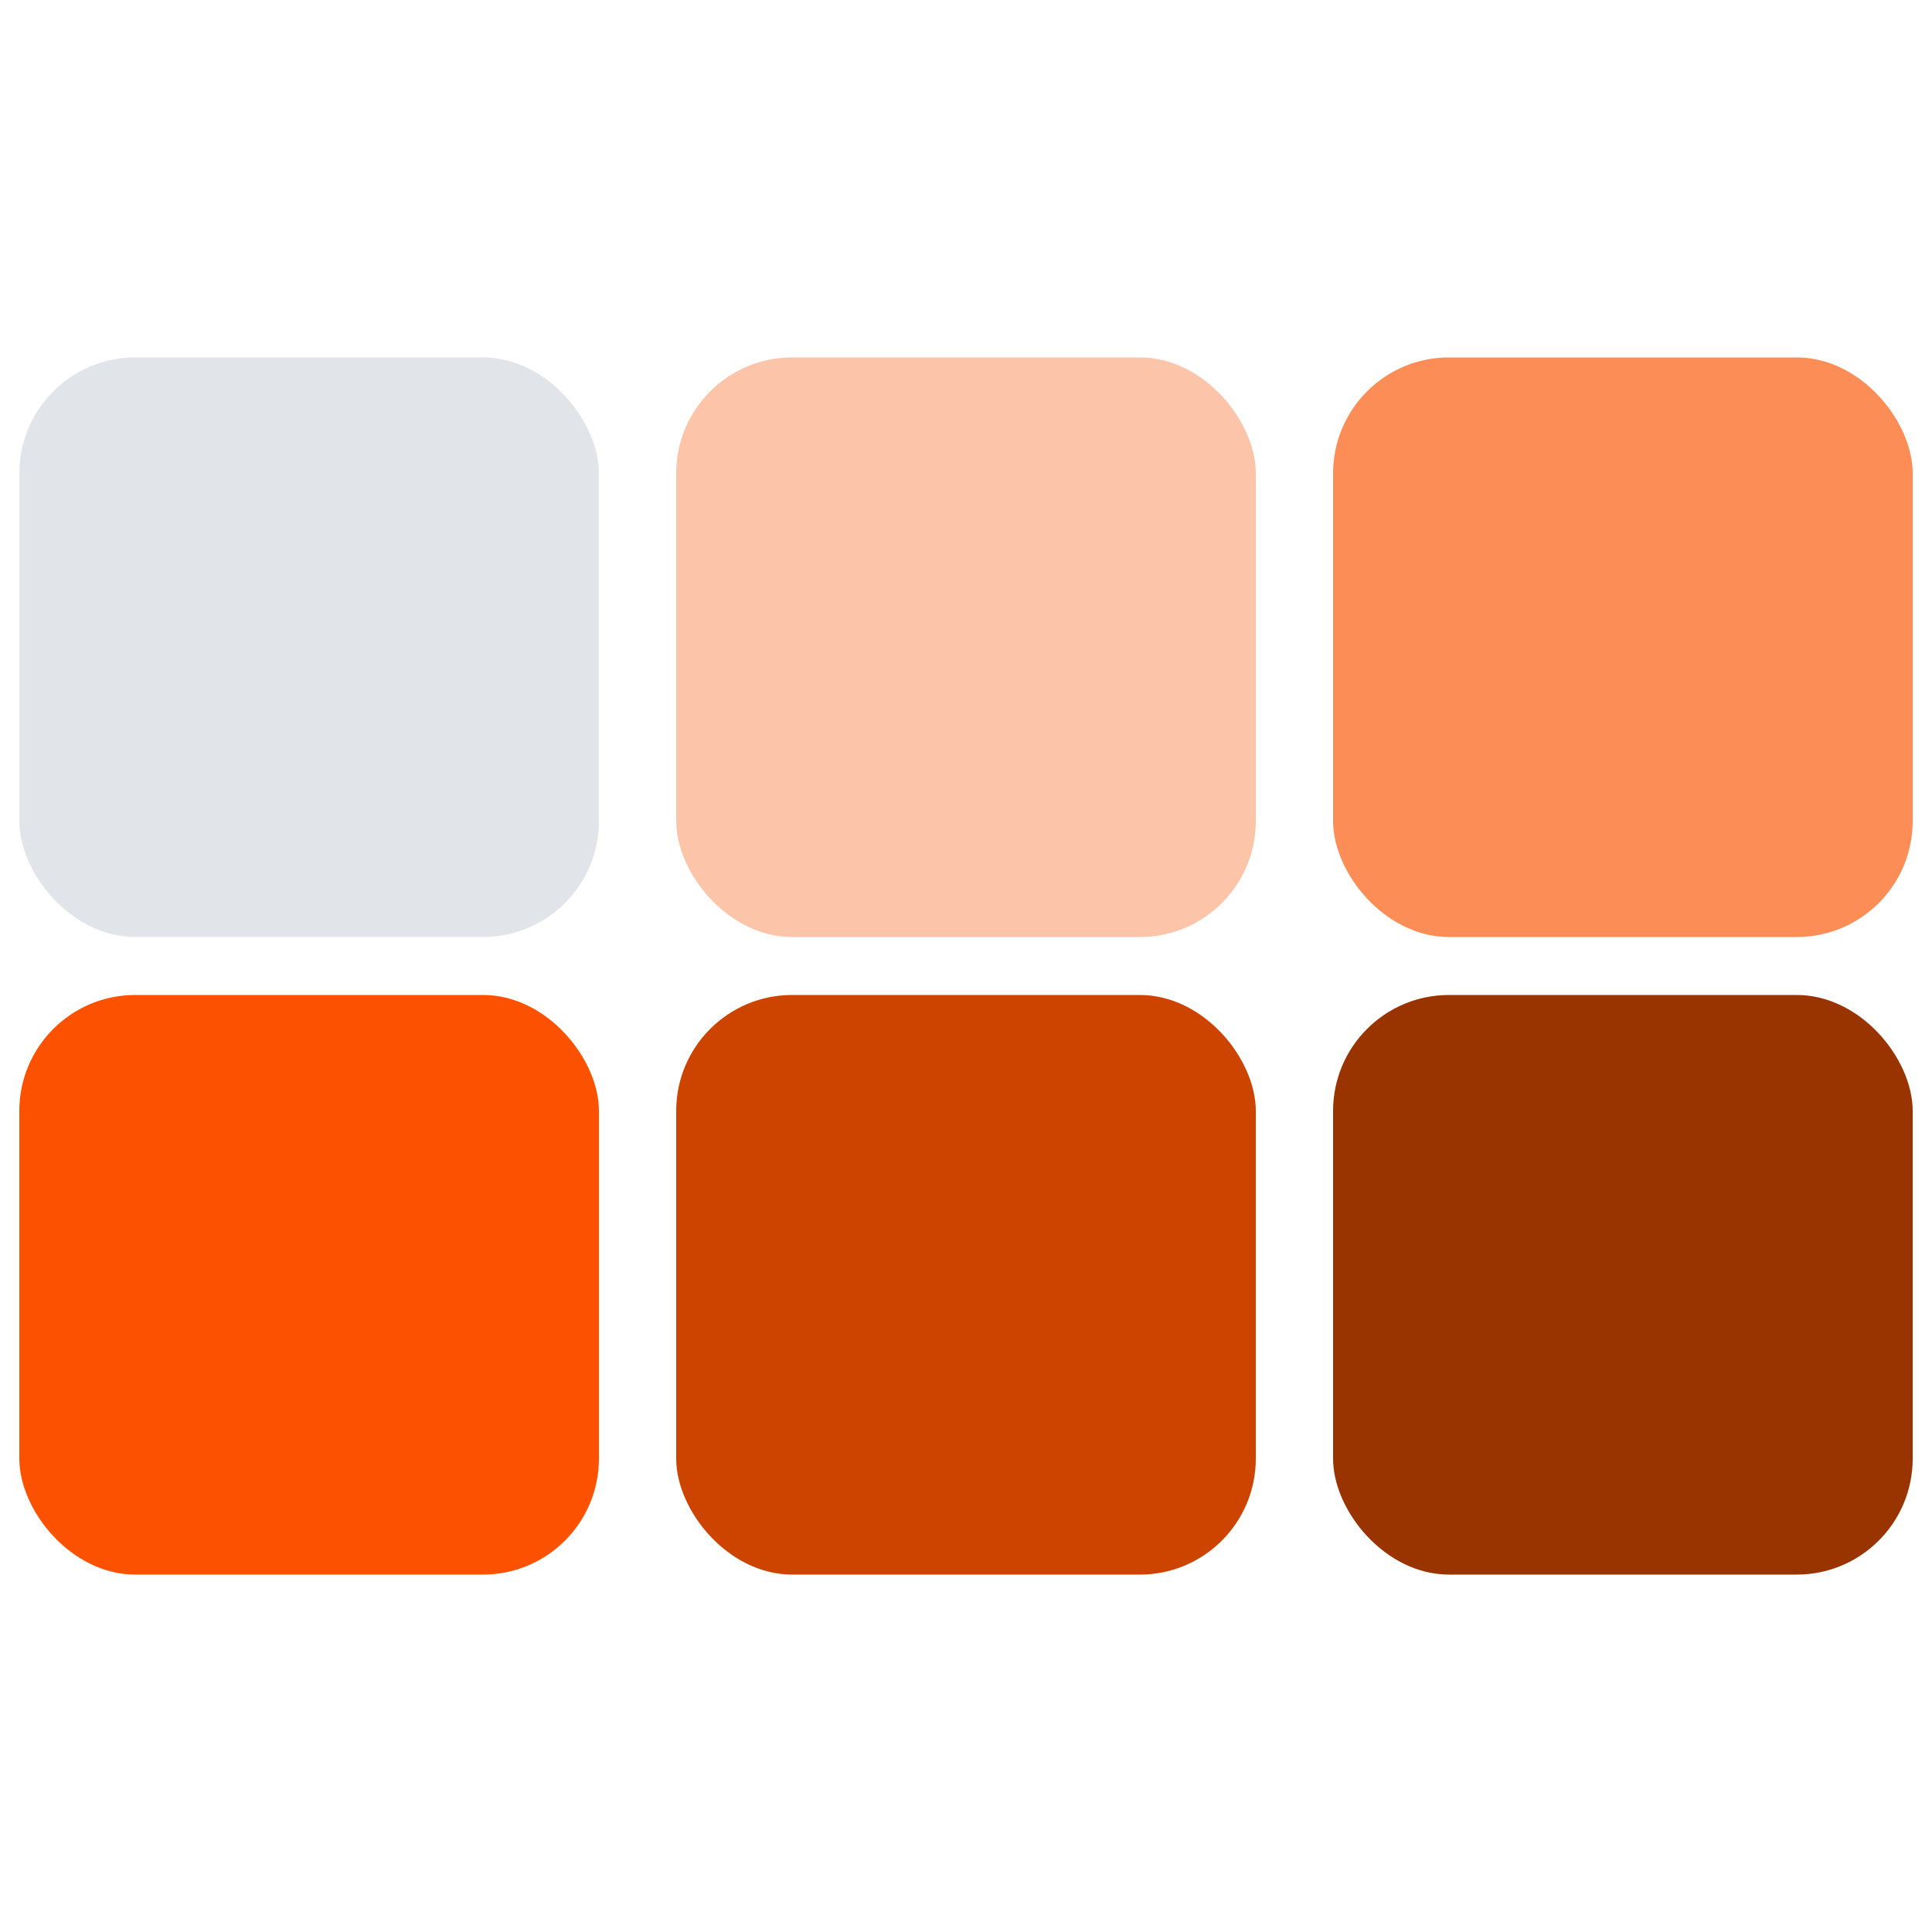 <?xml version="1.0" encoding="UTF-8" standalone="no"?>
<!-- Created with Inkscape (http://www.inkscape.org/) -->

<svg
   width="50mm"
   height="50mm"
   viewBox="0 0 50 50"
   version="1.1"
   id="svg5"
   xml:space="preserve"
   inkscape:version="1.2.1 (9c6d41e410, 2022-07-14)"
   sodipodi:docname="contribution_graph-logo.svg"
   inkscape:export-filename="contribution_graph-logo.png"
   inkscape:export-xdpi="508"
   inkscape:export-ydpi="508"
   xmlns:inkscape="http://www.inkscape.org/namespaces/inkscape"
   xmlns:sodipodi="http://sodipodi.sourceforge.net/DTD/sodipodi-0.dtd"
   xmlns="http://www.w3.org/2000/svg"
   xmlns:svg="http://www.w3.org/2000/svg"><sodipodi:namedview
     id="namedview7"
     pagecolor="#ffffff"
     bordercolor="#666666"
     borderopacity="1.0"
     inkscape:showpageshadow="2"
     inkscape:pageopacity="0.0"
     inkscape:pagecheckerboard="0"
     inkscape:deskcolor="#d1d1d1"
     inkscape:document-units="mm"
     showgrid="false"
     inkscape:zoom="2.3786088"
     inkscape:cx="45.194485"
     inkscape:cy="92.911453"
     inkscape:window-width="1920"
     inkscape:window-height="1001"
     inkscape:window-x="2153"
     inkscape:window-y="-7"
     inkscape:window-maximized="1"
     inkscape:current-layer="layer1" /><defs
     id="defs2" /><g
     inkscape:label="Layer 1"
     inkscape:groupmode="layer"
     id="layer1"><rect
       style="fill:#fcc5a9;fill-opacity:1;stroke:none;stroke-width:0.265;stroke-linecap:square;stroke-miterlimit:2;paint-order:stroke markers fill;stop-color:#000000"
       id="rect378"
       width="15"
       height="15"
       x="17.5"
       y="9.25"
       rx="3"
       ry="3" /><rect
       style="fill:#e1e4e8;fill-opacity:1;stroke:none;stroke-width:0.265;stroke-linecap:square;stroke-miterlimit:2;paint-order:stroke markers fill;stop-color:#000000"
       id="rect931"
       width="15"
       height="15"
       x="0.5"
       y="9.25"
       rx="3" /><rect
       style="fill:#fc8d56;fill-opacity:1;stroke:none;stroke-width:0.265;stroke-linecap:square;stroke-miterlimit:2;paint-order:stroke markers fill;stop-color:#000000"
       id="rect933"
       width="15"
       height="15"
       x="34.5"
       y="9.25"
       rx="3"
       ry="3" /><rect
       style="fill:#fc5200;fill-opacity:1;stroke:none;stroke-width:0.265;stroke-linecap:square;stroke-miterlimit:2;paint-order:stroke markers fill;stop-color:#000000"
       id="rect935"
       width="15"
       height="15"
       x="0.5"
       y="25.75"
       rx="3"
       ry="3" /><rect
       style="fill:#cc4400;fill-opacity:1;stroke:none;stroke-width:0.265;stroke-linecap:square;stroke-miterlimit:2;paint-order:stroke markers fill;stop-color:#000000"
       id="rect937"
       width="15"
       height="15"
       x="17.5"
       y="25.75"
       rx="3"
       ry="3" /><rect
       style="fill:#993300;fill-opacity:1;stroke:none;stroke-width:0.265;stroke-linecap:square;stroke-miterlimit:2;paint-order:stroke markers fill;stop-color:#000000"
       id="rect939"
       width="15"
       height="15"
       x="34.5"
       y="25.75"
       rx="3"
       ry="3" /></g></svg>
